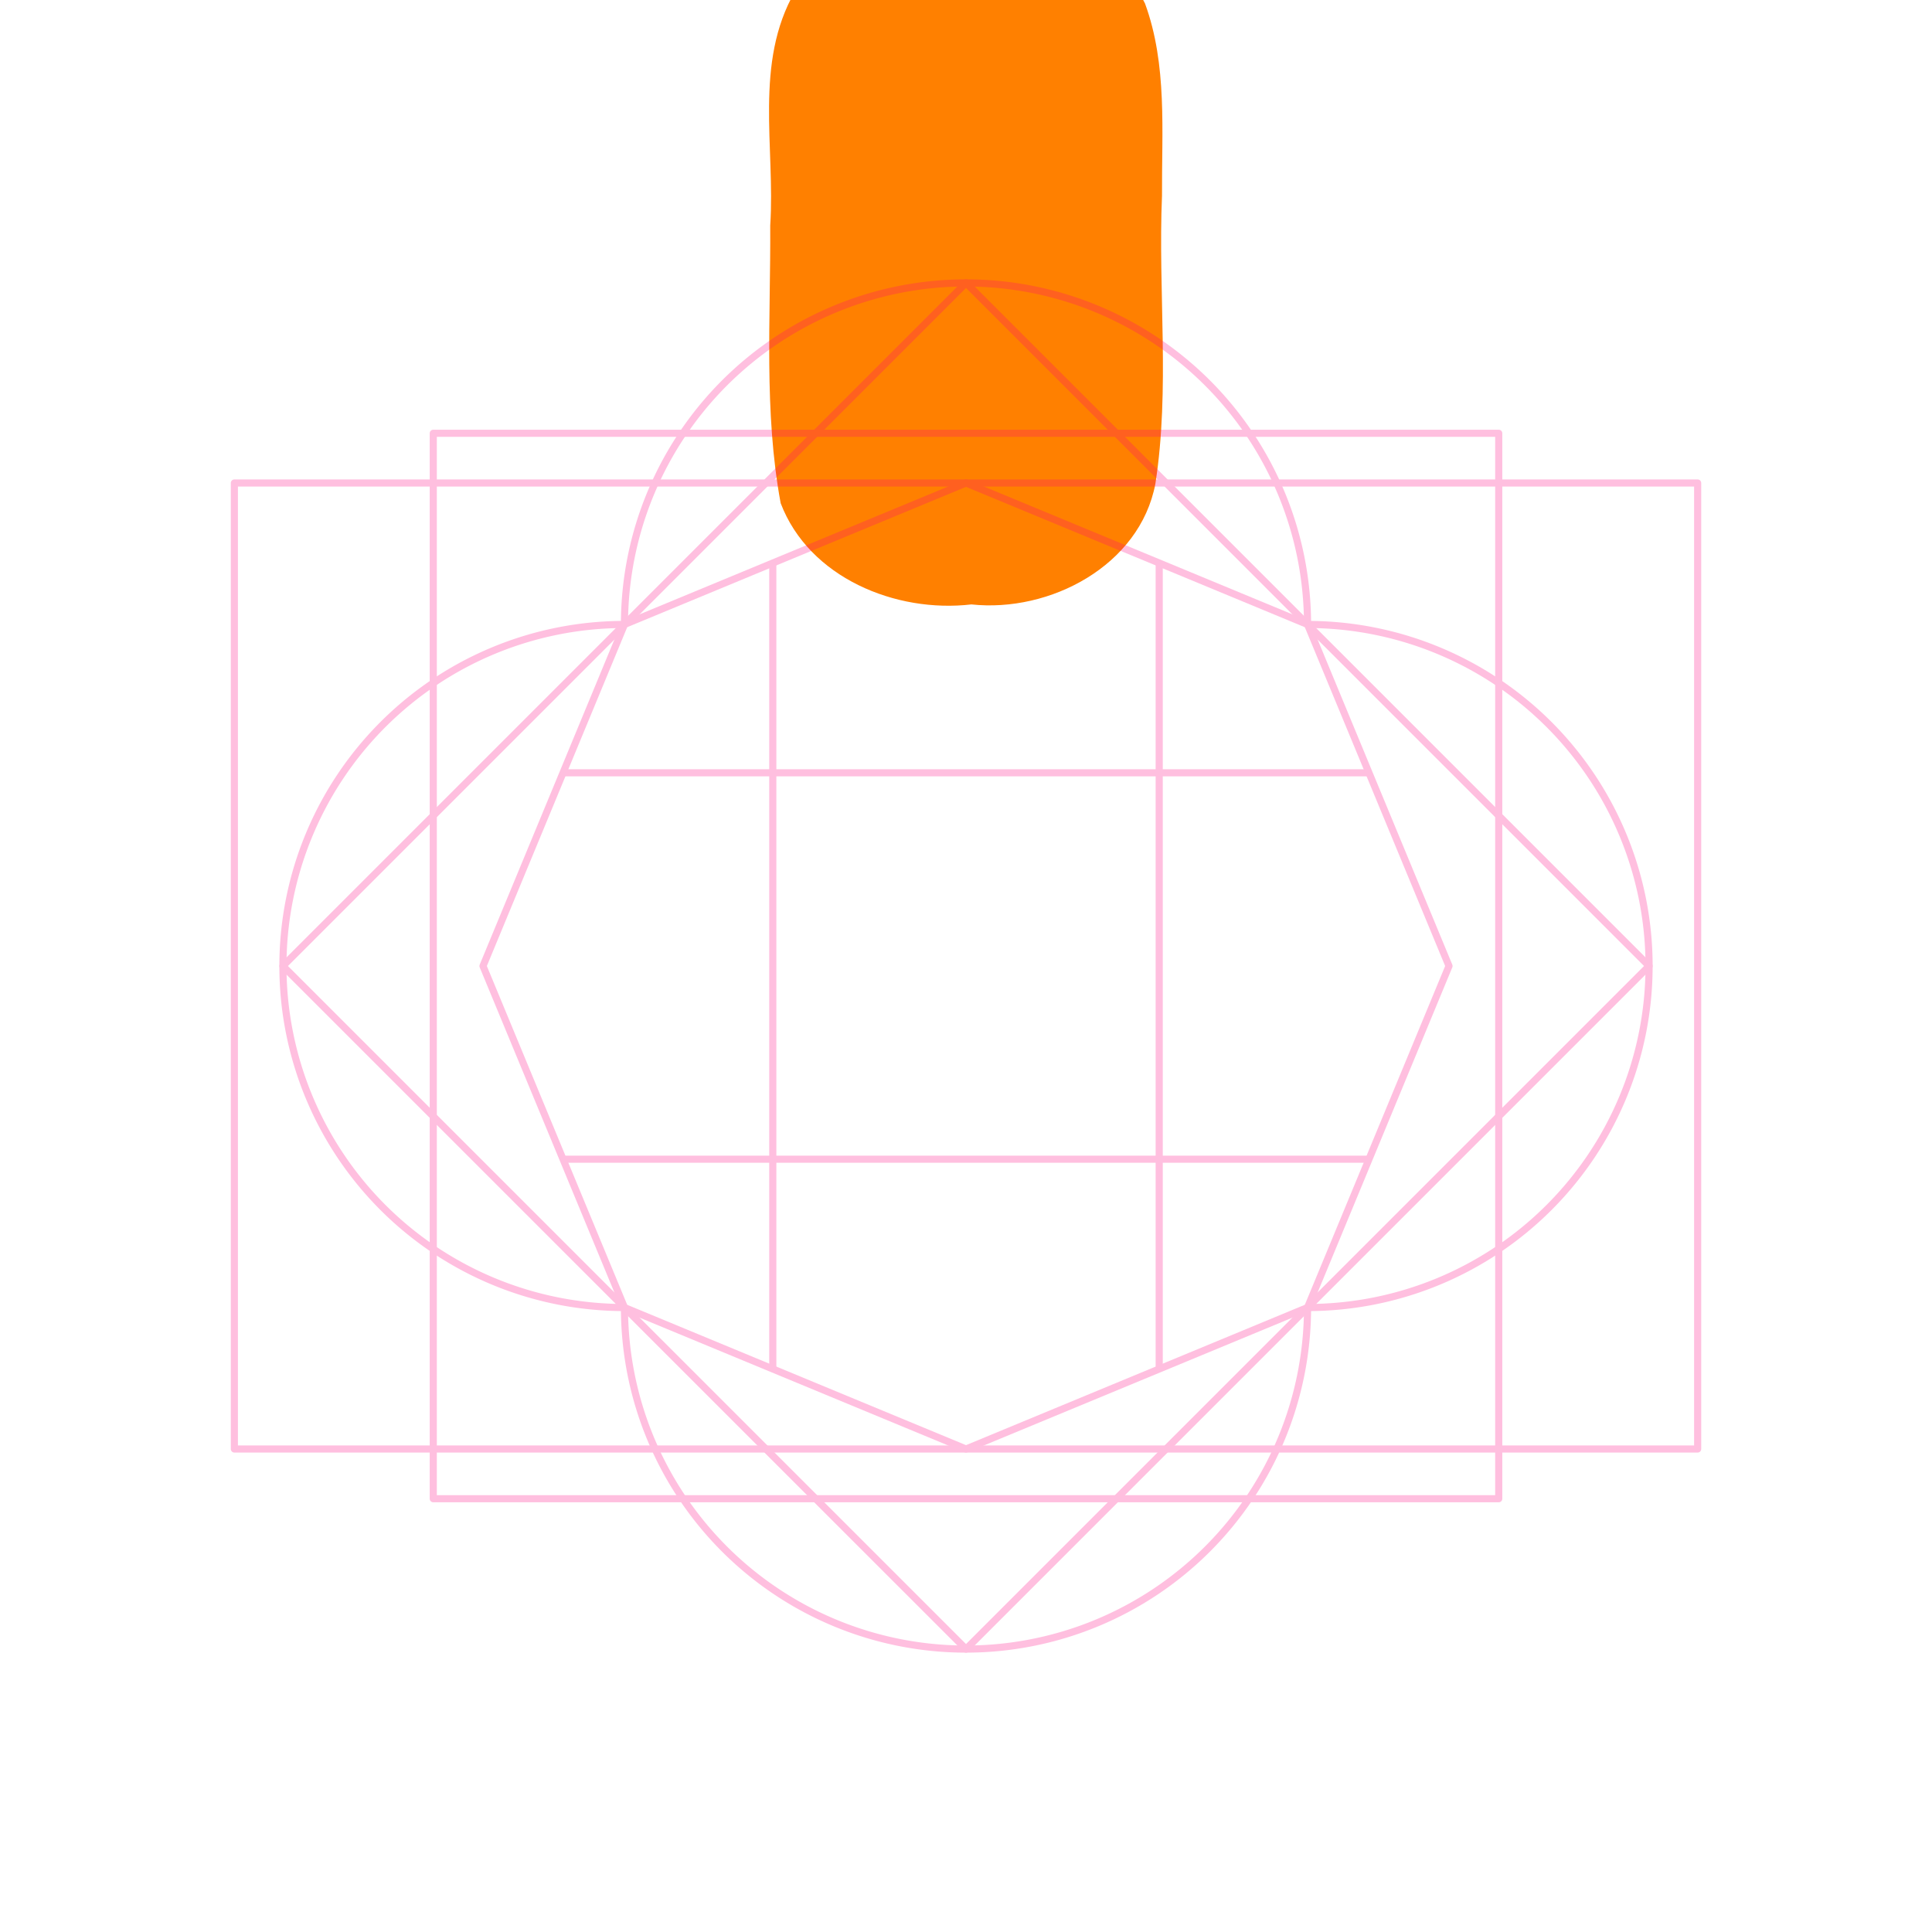 <?xml version="1.0" encoding="UTF-8" standalone="no"?>
<svg
   width="256"
   height="256"
   viewBox="0 0 67.733 67.733"
   version="1.1"
   id="svg8"
   inkscape:version="1.1.1 (3bf5ae0d25, 2021-09-20, custom)"
   sodipodi:docname="15-3.svg"
   xmlns:inkscape="http://www.inkscape.org/namespaces/inkscape"
   xmlns:sodipodi="http://sodipodi.sourceforge.net/DTD/sodipodi-0.dtd"
   xmlns="http://www.w3.org/2000/svg"
   xmlns:svg="http://www.w3.org/2000/svg"
   xmlns:rdf="http://www.w3.org/1999/02/22-rdf-syntax-ns#"
   xmlns:cc="http://creativecommons.org/ns#"
   xmlns:dc="http://purl.org/dc/elements/1.1/">
  <style
     id="style847" />
  <title
     id="title856">MIL-STD-2525D Icon</title>
  <defs
     id="defs2">
    <rect
       x="23.464"
       y="29.981"
       width="37.029"
       height="27.826"
       id="rect919" />
    <rect
       id="rect839"
       height="13.149"
       width="40.416"
       y="3.213"
       x="23.319" />
    <rect
       x="23.319"
       y="3.213"
       width="40.416"
       height="13.149"
       id="rect839-3" />
    <rect
       x="23.319"
       y="3.213"
       width="40.416"
       height="13.149"
       id="rect852" />
  </defs>
  <sodipodi:namedview
     inkscape:bbox-nodes="true"
     inkscape:snap-bbox="true"
     inkscape:snap-smooth-nodes="true"
     inkscape:snap-center="true"
     inkscape:snap-object-midpoints="true"
     inkscape:snap-midpoints="true"
     inkscape:object-paths="true"
     id="base"
     pagecolor="#ffffff"
     bordercolor="#666666"
     borderopacity="1.0"
     inkscape:pageopacity="0"
     inkscape:pageshadow="2"
     inkscape:zoom="5.656854"
     inkscape:cx="86.708973"
     inkscape:cy="49.409089"
     inkscape:document-units="px"
     inkscape:current-layer="layer1"
     inkscape:document-rotation="0"
     showgrid="false"
     inkscape:window-width="3354"
     inkscape:window-height="1380"
     inkscape:window-x="86"
     inkscape:window-y="32"
     inkscape:window-maximized="1"
     units="px"
     inkscape:pagecheckerboard="true"
     showguides="true"
     inkscape:guide-bbox="true"
     inkscape:snap-global="true">
    <sodipodi:guide
       position="33.867,50.8"
       orientation="1,0"
       id="guide861" />
    <sodipodi:guide
       id="guide1095"
       orientation="1,0"
       position="9.919,33.867" />
    <sodipodi:guide
       id="guide1097"
       orientation="1,0"
       position="57.814,33.867" />
    <sodipodi:guide
       id="guide1098"
       orientation="0,-1"
       position="33.867,57.814" />
  </sodipodi:namedview>
  <g
     inkscape:label="Symbol"
     inkscape:groupmode="layer"
     id="layer1"
     style="display:inline;opacity:1">
    <path
       id="path1118"
       style="color:#000000;fill:#ff8000;stroke-width:1;stroke-linejoin:round;-inkscape-stroke:none"
       d="m 33.986,-2.949 c -2.275,-0.092 -4.874,0.567 -6.114,2.645 -1.447,2.509 -0.69,5.475 -0.869,8.209 0.018,3.244 -0.227,6.527 0.366,9.736 0.996,2.615 4.04,3.859 6.686,3.549 2.75,0.295 5.904,-1.356 6.451,-4.229 0.518,-3.345 0.089,-6.735 0.232,-10.101 C 40.726,4.614 40.929,2.266 40.142,0.122 39.041,-2.12 36.358,-3.096 33.986,-2.949 Z" />
  </g>
  <g
     sodipodi:insensitive="true"
     inkscape:groupmode="layer"
     id="layer2"
     inkscape:label="Octagon"
     style="opacity:0.25">
    <path
       d="M 33.867,9.919 A 11.974,11.974 0 0 0 21.893,21.893 11.974,11.974 0 0 0 9.919,33.867 11.974,11.974 0 0 0 21.893,45.84 11.974,11.974 0 0 0 33.867,57.814 11.974,11.974 0 0 0 45.84,45.84 11.974,11.974 0 0 0 57.814,33.867 11.974,11.974 0 0 0 45.84,21.893 11.974,11.974 0 0 0 33.867,9.919 Z"
       style="font-variation-settings:normal;display:inline;opacity:1;vector-effect:none;fill:none;fill-opacity:1;stroke:#ff0080;stroke-width:0.25;stroke-linecap:butt;stroke-linejoin:round;stroke-miterlimit:4;stroke-dasharray:none;stroke-dashoffset:0;stroke-opacity:1;marker:none;paint-order:normal;stop-color:#000000;stop-opacity:1"
       id="path919" />
    <path
       sodipodi:type="star"
       style="opacity:1;vector-effect:none;fill:none;fill-opacity:1;stroke:#ff0080;stroke-width:0.25;stroke-linecap:butt;stroke-linejoin:round;stroke-miterlimit:4;stroke-dasharray:none;stroke-dashoffset:0;stroke-opacity:1;marker:none;paint-order:normal;stop-color:#000000"
       id="path836"
       sodipodi:sides="8"
       sodipodi:cx="33.866665"
       sodipodi:cy="33.866665"
       sodipodi:r1="16.933332"
       sodipodi:r2="15.64436"
       sodipodi:arg1="0.78539816"
       sodipodi:arg2="1.1780972"
       inkscape:flatsided="true"
       inkscape:rounded="0"
       inkscape:randomized="0"
       d="M 45.84,45.84 33.867,50.8 21.893,45.84 16.933,33.867 21.893,21.893 33.867,16.933 45.84,21.893 50.8,33.867 Z" />
    <path
       sodipodi:nodetypes="cc"
       id="path857"
       d="M 27.093,19.739 V 47.994"
       style="fill:none;stroke:#ff0080;stroke-width:0.25;stroke-linejoin:round;stop-color:#000000" />
    <path
       style="fill:none;stroke:#ff0080;stroke-width:0.25;stroke-linejoin:round;stop-color:#000000"
       d="M 40.64,19.739 V 47.994"
       id="path859"
       sodipodi:nodetypes="cc" />
    <path
       sodipodi:nodetypes="cc"
       id="path861"
       d="M 47.994,27.093 H 19.739"
       style="fill:none;stroke:#ff0080;stroke-width:0.25;stroke-linejoin:round;stop-color:#000000" />
    <path
       style="fill:none;stroke:#ff0080;stroke-width:0.25;stroke-linejoin:round;stop-color:#000000"
       d="M 47.994,40.64 H 19.739"
       id="path863"
       sodipodi:nodetypes="cc" />
    <path
       id="rect838-7"
       style="font-variation-settings:normal;display:inline;opacity:1;vector-effect:none;fill:none;fill-opacity:1;stroke:#ff0080;stroke-width:0.25;stroke-linecap:butt;stroke-linejoin:round;stroke-miterlimit:4;stroke-dasharray:none;stroke-dashoffset:0;stroke-opacity:1;marker:none;paint-order:normal;stop-color:#000000;stop-opacity:1"
       d="M 15.19,15.19 H 52.543 V 52.543 H 15.19 Z" />
    <path
       d="M 33.867,9.919 57.814,33.867 33.867,57.814 9.919,33.867 Z"
       style="font-variation-settings:normal;display:inline;opacity:1;vector-effect:none;fill:none;fill-opacity:1;stroke:#ff0080;stroke-width:0.25;stroke-linecap:butt;stroke-linejoin:round;stroke-miterlimit:4;stroke-dasharray:none;stroke-dashoffset:0;stroke-opacity:1;marker:none;paint-order:normal;stop-color:#000000;stop-opacity:1"
       id="rect838-3" />
    <path
       id="rect838"
       style="font-variation-settings:normal;display:inline;opacity:1;vector-effect:none;fill:none;fill-opacity:1;stroke:#ff0080;stroke-width:0.25;stroke-linecap:butt;stroke-linejoin:round;stroke-miterlimit:4;stroke-dasharray:none;stroke-dashoffset:0;stroke-opacity:1;marker:none;paint-order:normal;stop-color:#000000;stop-opacity:1"
       d="M 8.217,16.933 H 59.517 V 50.8 H 8.217 Z" />
  </g>
</svg>
